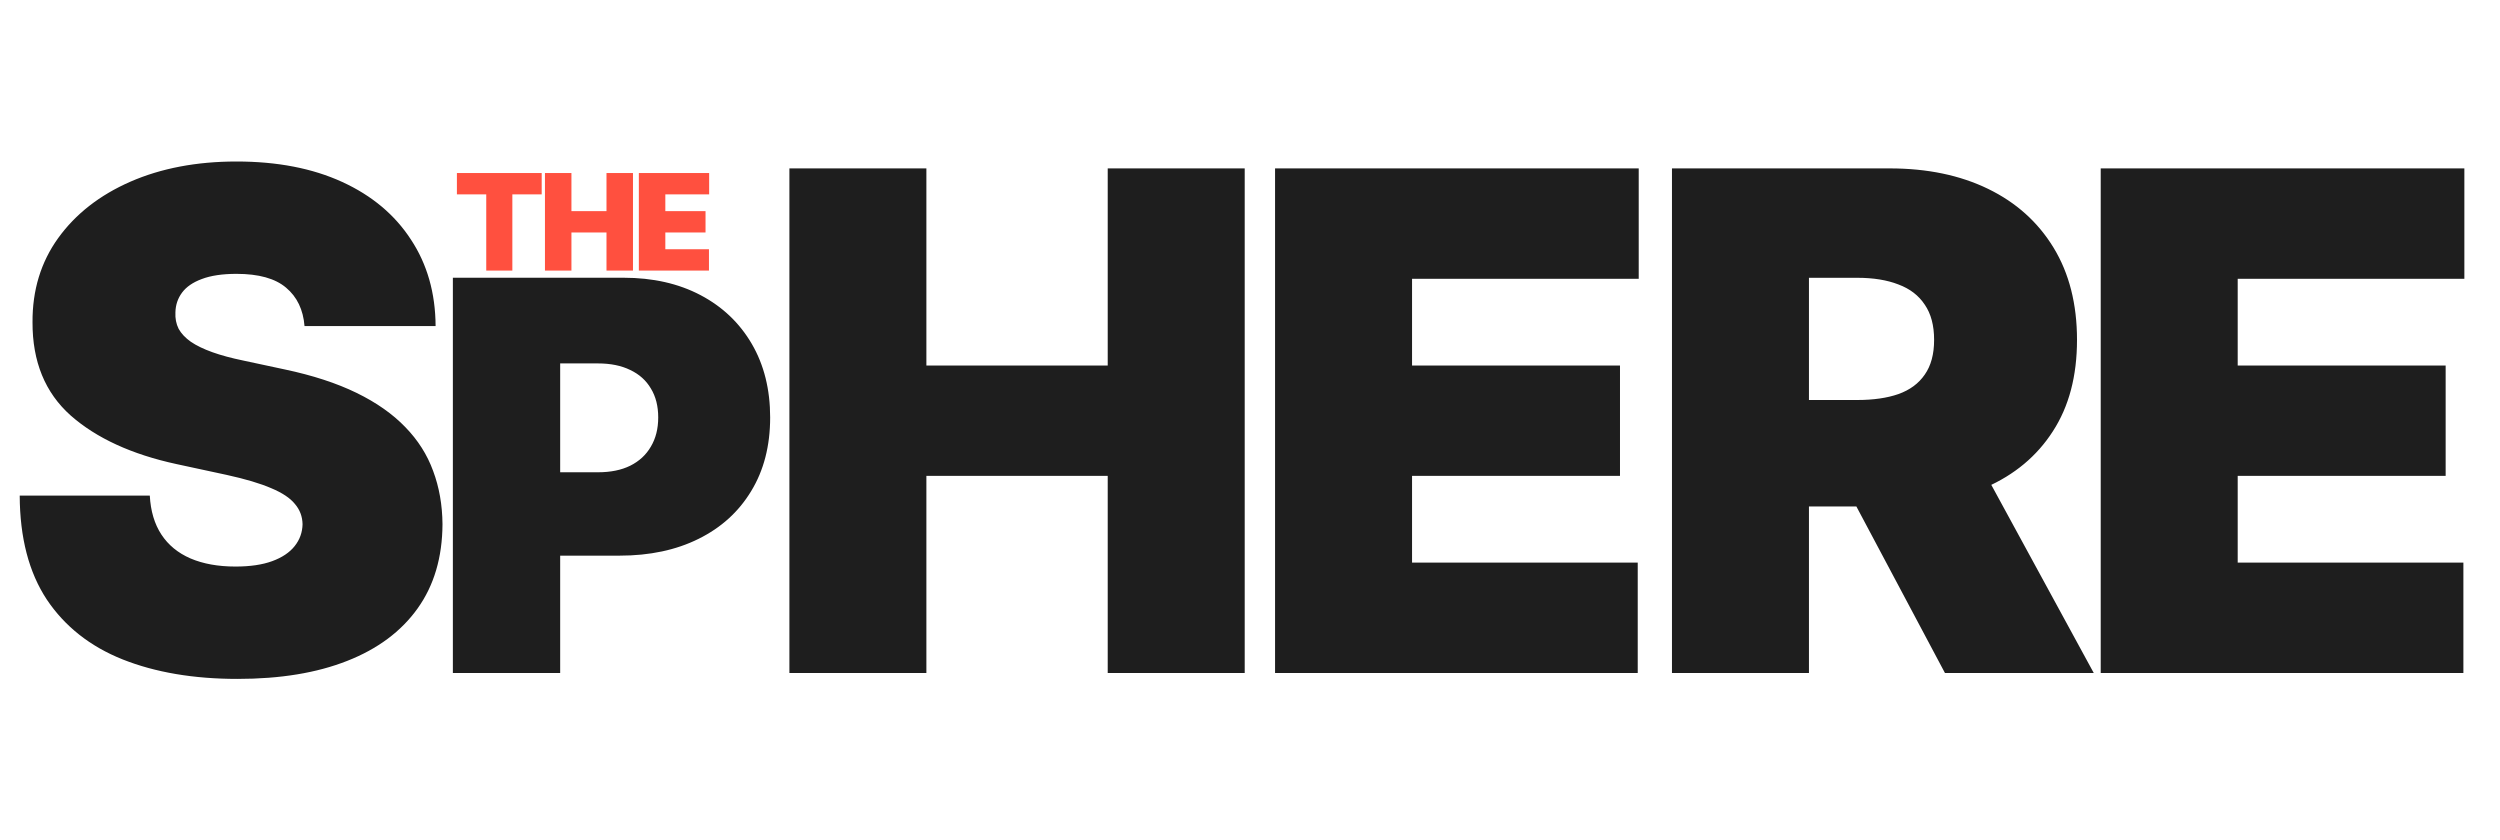 <svg width="1081" height="363" viewBox="0 0 1081 363" fill="none" xmlns="http://www.w3.org/2000/svg">
<path d="M131.676 141C131.108 133.898 128.445 128.358 123.686 124.381C118.999 120.403 111.861 118.415 102.273 118.415C96.165 118.415 91.158 119.161 87.251 120.652C83.416 122.072 80.575 124.026 78.729 126.511C76.882 128.997 75.923 131.838 75.852 135.034C75.71 137.662 76.172 140.041 77.237 142.172C78.374 144.232 80.149 146.114 82.564 147.818C84.979 149.452 88.068 150.943 91.832 152.293C95.597 153.642 100.071 154.849 105.256 155.915L123.153 159.75C135.227 162.307 145.561 165.68 154.155 169.871C162.749 174.061 169.78 178.997 175.249 184.679C180.717 190.29 184.73 196.611 187.287 203.642C189.915 210.673 191.264 218.344 191.335 226.653C191.264 241 187.678 253.145 180.575 263.088C173.473 273.031 163.317 280.595 150.107 285.78C136.967 290.964 121.165 293.557 102.699 293.557C83.736 293.557 67.188 290.751 53.054 285.141C38.992 279.53 28.054 270.901 20.241 259.253C12.5 247.534 8.594 232.548 8.523 214.295H64.773C65.128 220.972 66.797 226.582 69.78 231.128C72.763 235.673 76.953 239.118 82.351 241.462C87.82 243.805 94.318 244.977 101.847 244.977C108.168 244.977 113.459 244.196 117.72 242.634C121.982 241.071 125.213 238.905 127.415 236.135C129.616 233.365 130.753 230.205 130.824 226.653C130.753 223.315 129.652 220.403 127.521 217.918C125.462 215.361 122.053 213.088 117.294 211.099C112.536 209.04 106.108 207.122 98.011 205.347L76.278 200.659C56.96 196.469 41.726 189.473 30.575 179.672C19.496 169.8 13.992 156.341 14.062 139.295C13.992 125.446 17.685 113.337 25.142 102.967C32.67 92.527 43.075 84.395 56.356 78.571C69.709 72.747 85.014 69.835 102.273 69.835C119.886 69.835 135.121 72.783 147.976 78.678C160.831 84.572 170.739 92.882 177.699 103.607C184.73 114.26 188.281 126.724 188.352 141H131.676ZM195.82 291V120.091H269.592C282.276 120.091 293.375 122.594 302.889 127.602C312.402 132.609 319.802 139.646 325.087 148.715C330.372 157.783 333.015 168.382 333.015 180.51C333.015 192.75 330.289 203.348 324.837 212.305C319.44 221.262 311.846 228.161 302.054 233.001C292.318 237.841 280.941 240.261 267.923 240.261H223.86V204.21H258.576C264.028 204.21 268.674 203.264 272.512 201.373C276.407 199.426 279.383 196.672 281.442 193.111C283.556 189.551 284.613 185.35 284.613 180.51C284.613 175.614 283.556 171.442 281.442 167.992C279.383 164.487 276.407 161.817 272.512 159.981C268.674 158.089 264.028 157.143 258.576 157.143H242.219V291H195.82ZM341.336 291V72.818H400.569V158.045H478.978V72.818H538.211V291H478.978V205.773H400.569V291H341.336ZM551.336 291V72.818H708.58V120.545H610.569V158.045H700.484V205.773H610.569V243.273H708.154V291H551.336ZM722.957 291V72.818H817.133C833.326 72.818 847.495 75.766 859.64 81.66C871.785 87.555 881.231 96.043 887.978 107.122C894.725 118.202 898.099 131.483 898.099 146.966C898.099 162.591 894.619 175.766 887.659 186.49C880.77 197.214 871.075 205.311 858.575 210.78C846.146 216.249 831.622 218.983 815.002 218.983H758.752V172.96H803.071C810.031 172.96 815.961 172.108 820.862 170.403C825.833 168.628 829.633 165.822 832.261 161.987C834.96 158.152 836.309 153.145 836.309 146.966C836.309 140.716 834.96 135.638 832.261 131.732C829.633 127.754 825.833 124.842 820.862 122.996C815.961 121.078 810.031 120.119 803.071 120.119H782.19V291H722.957ZM850.798 190.858L905.343 291H840.997L787.73 190.858H850.798ZM908.348 291V72.818H1065.59V120.545H967.581V158.045H1057.5V205.773H967.581V243.273H1065.17V291H908.348Z" fill="#1E1E1E"/>
<path d="M197.565 84.046V74.818H234.227V84.046H221.54V117H210.253V84.046H197.565ZM235.637 117V74.818H247.089V91.296H262.248V74.818H273.7V117H262.248V100.523H247.089V117H235.637ZM276.237 117V74.818H306.638V84.046H287.689V91.296H305.072V100.523H287.689V107.773H306.555V117H276.237Z" fill="#FF503F"/>
</svg>
